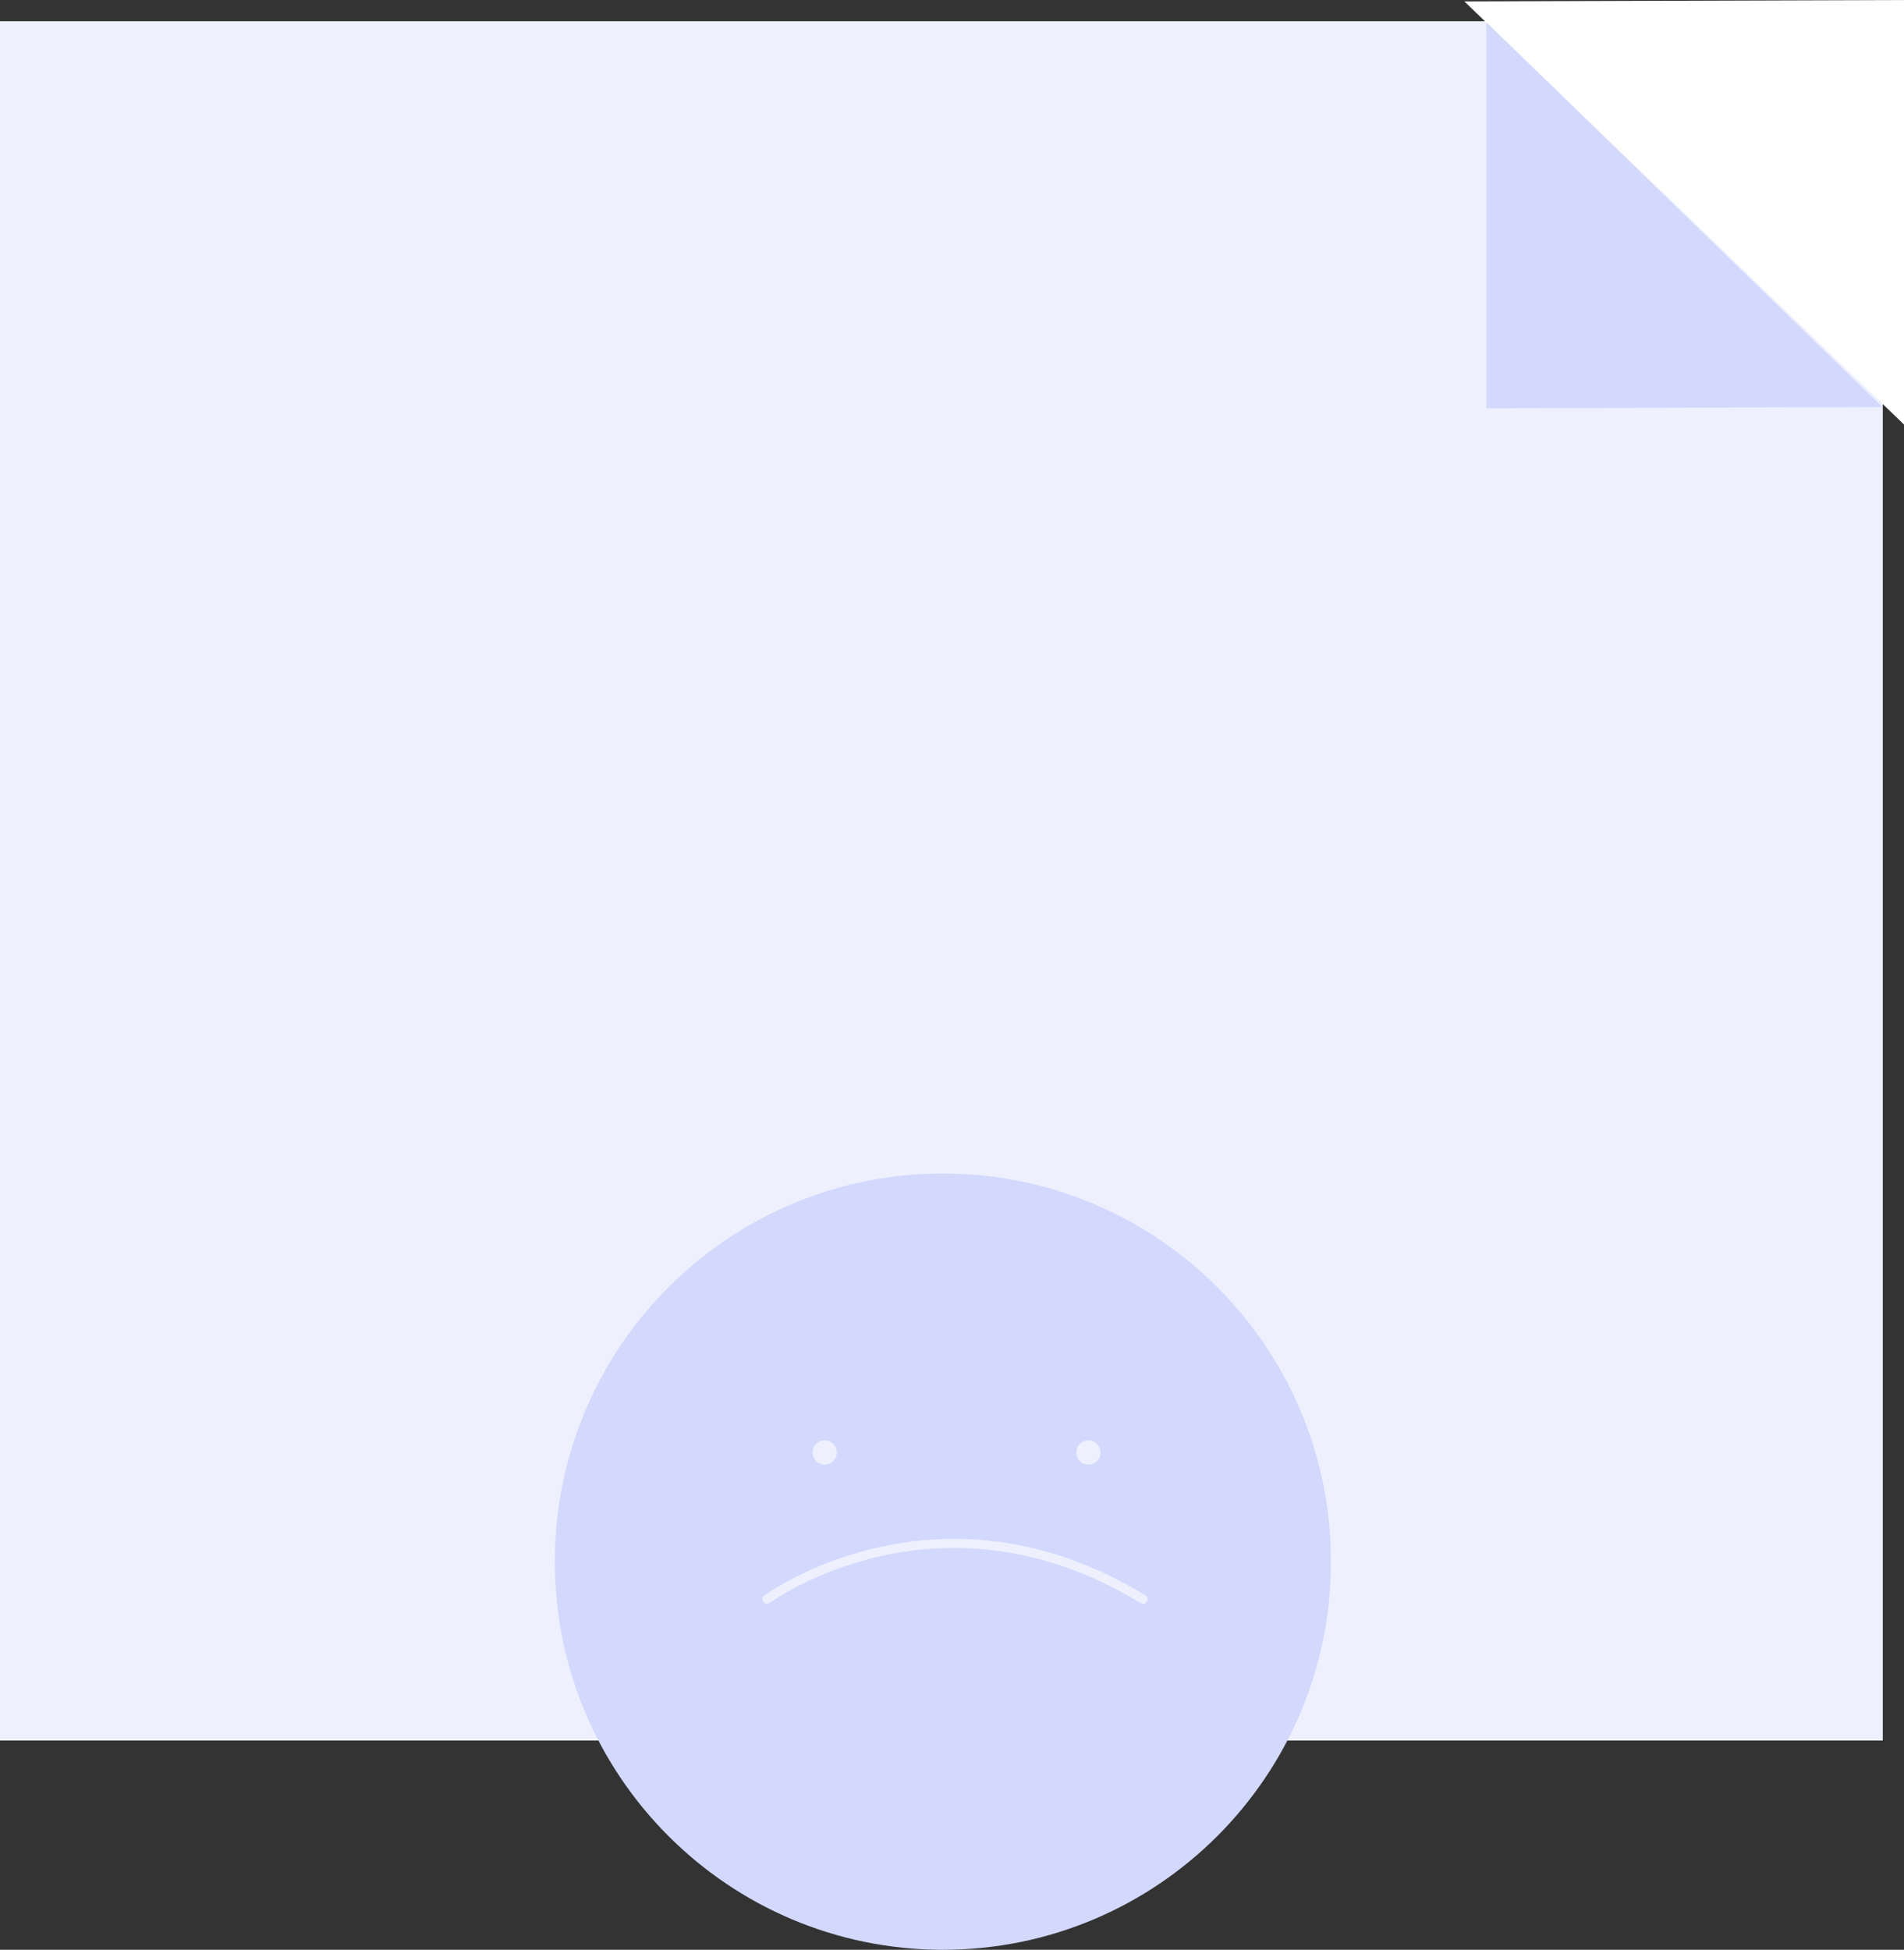 <svg xmlns="http://www.w3.org/2000/svg" xmlns:xlink="http://www.w3.org/1999/xlink" width="628" height="643" viewBox="0 0 628 643"><rect x="0" y="0" width="628" height="643" fill="#333333" stroke="none"/><defs><path id="9fi2a" d="M408 787V220h621v567z"/><path id="9fi2b" d="M890.996 213.47L1036 352.998V213.004z"/><path id="9fi2c" d="M1028.879 347.228L898.25 220.347v127.305z"/><path id="9fi2d" d="M719 600c70.692 0 128 57.308 128 128 0 70.692-57.308 128-128 128-70.692 0-128-57.308-128-128 0-70.692 57.308-128 128-128z"/><path id="9fi2e" d="M661 740.383s56.135-41.384 124 0"/><path id="9fi2f" d="M767 688a4 4 0 1 1 0 8 4 4 0 0 1 0-8z"/><path id="9fi2g" d="M680 688a4 4 0 1 1 0 8 4 4 0 0 1 0-8z"/></defs><g><g transform="translate(-408 -213)"><g><use fill="#eef0fe" xlink:href="#9fi2a"/></g><g><use fill="#fff" xlink:href="#9fi2b"/></g><g><use fill="#d3d9fd" xlink:href="#9fi2c"/></g></g><g transform="translate(-408 -213)"><g><use fill="#d3d9fd" xlink:href="#9fi2d"/></g><g><use fill="#fff" fill-opacity="0" stroke="#eef0fe" stroke-linecap="round" stroke-linejoin="round" stroke-miterlimit="50" stroke-width="3" xlink:href="#9fi2e"/></g><g><use fill="#eef0fe" xlink:href="#9fi2f"/></g><g><use fill="#eef0fe" xlink:href="#9fi2g"/></g></g></g></svg>